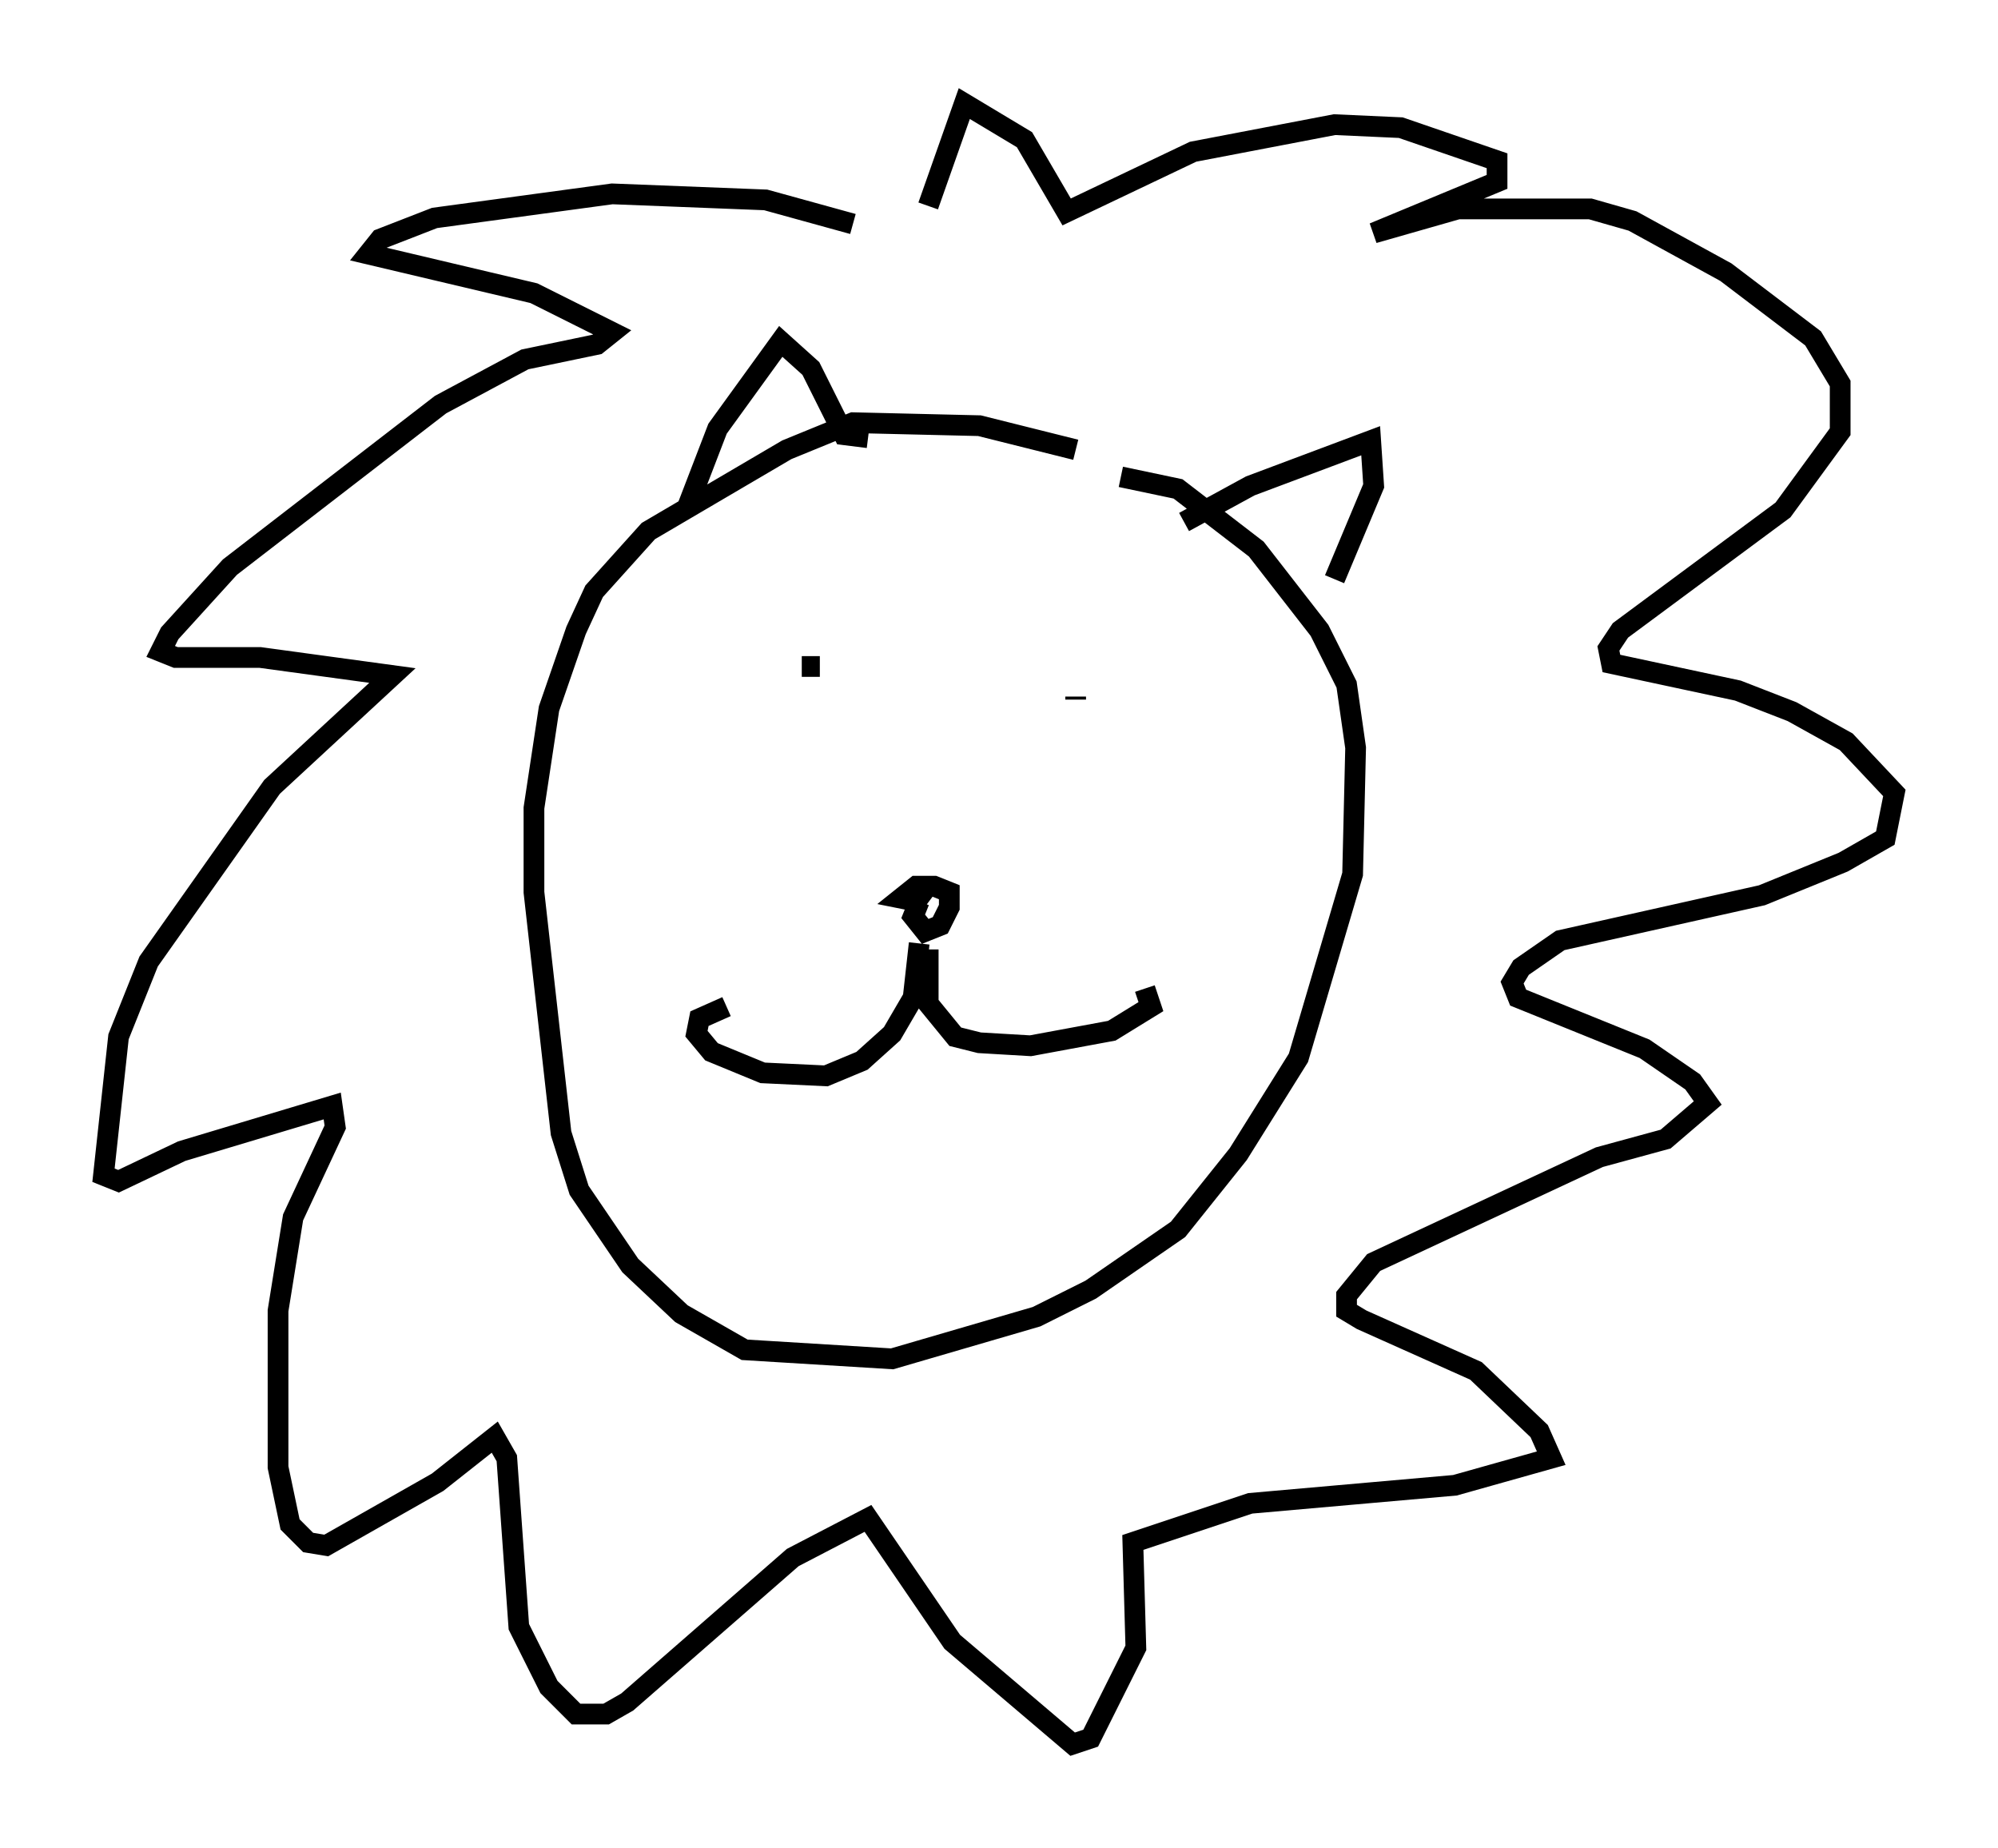 <?xml version="1.0" encoding="utf-8" ?>
<svg baseProfile="full" height="89.162" version="1.1" width="96.424" xmlns="http://www.w3.org/2000/svg" xmlns:ev="http://www.w3.org/2001/xml-events" xmlns:xlink="http://www.w3.org/1999/xlink"><defs /><rect fill="white" height="89.162" width="96.424" x="0" y="0" /><path d="M54.966, 23.156 m-3.05, -1.453 l-4.648, -1.162 -6.101, -0.145 l-3.196, 1.307 -6.682, 3.922 l-2.615, 2.905 -0.872, 1.888 l-1.307, 3.777 -0.726, 4.793 l0.0, 4.067 1.307, 11.62 l0.872, 2.76 2.469, 3.631 l2.469, 2.324 3.05, 1.743 l7.117, 0.436 6.972, -2.034 l2.615, -1.307 4.212, -2.905 l2.905, -3.631 2.905, -4.648 l2.615, -8.86 0.145, -6.101 l-0.436, -3.05 -1.307, -2.615 l-3.05, -3.922 -3.777, -2.905 l-2.76, -0.581 m-20.916, 1.453 l1.453, -3.777 3.05, -4.212 l1.453, 1.307 1.598, 3.196 l1.162, 0.145 m15.251, 4.067 l3.196, -1.743 5.81, -2.179 l0.145, 2.179 -1.888, 4.503 m-20.045, 15.542 l-0.291, 0.726 0.581, 0.726 l0.726, -0.291 0.436, -0.872 l0.0, -0.726 -0.726, -0.291 l-0.872, 0.0 -0.726, 0.581 l0.726, 0.145 0.436, -0.581 m-0.291, 2.615 l-0.291, 2.615 -1.017, 1.743 l-1.453, 1.307 -1.743, 0.726 l-3.05, -0.145 -2.469, -1.017 l-0.726, -0.872 0.145, -0.726 l1.307, -0.581 m9.732, -2.76 l0.0, 2.615 1.307, 1.598 l1.162, 0.291 2.469, 0.145 l3.922, -0.726 1.888, -1.162 l-0.291, -0.872 m-16.559, -15.542 l0.872, 0.0 m12.346, 1.453 l0.0, 0.145 m-10.749, -22.95 l-4.212, -1.162 -7.408, -0.291 l-8.57, 1.162 -2.615, 1.017 l-0.581, 0.726 7.989, 1.888 l3.777, 1.888 -0.726, 0.581 l-3.486, 0.726 -4.067, 2.179 l-10.168, 7.844 -2.905, 3.196 l-0.436, 0.872 0.726, 0.291 l4.067, 0.0 6.391, 0.872 l-5.81, 5.374 -5.955, 8.425 l-1.453, 3.631 -0.726, 6.682 l0.726, 0.291 3.05, -1.453 l7.263, -2.179 0.145, 1.017 l-2.034, 4.358 -0.726, 4.503 l0.0, 7.553 0.581, 2.76 l0.872, 0.872 0.872, 0.145 l5.374, -3.05 2.76, -2.179 l0.581, 1.017 0.581, 8.134 l1.453, 2.905 1.307, 1.307 l1.453, 0.0 1.017, -0.581 l7.989, -6.972 3.631, -1.888 l4.067, 5.955 5.81, 4.939 l0.872, -0.291 2.179, -4.358 l-0.145, -5.084 5.665, -1.888 l9.877, -0.872 4.648, -1.307 l-0.581, -1.307 -3.05, -2.905 l-5.52, -2.469 -0.726, -0.436 l0.0, -0.726 1.307, -1.598 l10.894, -5.084 3.196, -0.872 l2.034, -1.743 -0.726, -1.017 l-2.324, -1.598 -6.101, -2.469 l-0.291, -0.726 0.436, -0.726 l1.888, -1.307 9.732, -2.179 l3.922, -1.598 2.034, -1.162 l0.436, -2.179 -2.324, -2.469 l-2.615, -1.453 -2.615, -1.017 l-6.101, -1.307 -0.145, -0.726 l0.581, -0.872 7.844, -5.81 l2.76, -3.777 0.0, -2.324 l-1.307, -2.179 -4.212, -3.196 l-4.503, -2.469 -2.034, -0.581 l-6.391, 0.0 -4.067, 1.162 l5.955, -2.469 0.0, -1.017 l-4.648, -1.598 -3.196, -0.145 l-6.827, 1.307 -6.101, 2.905 l-2.034, -3.486 -2.905, -1.743 l-1.743, 4.939 " fill="none" stroke="black" stroke-width="1" /></svg>